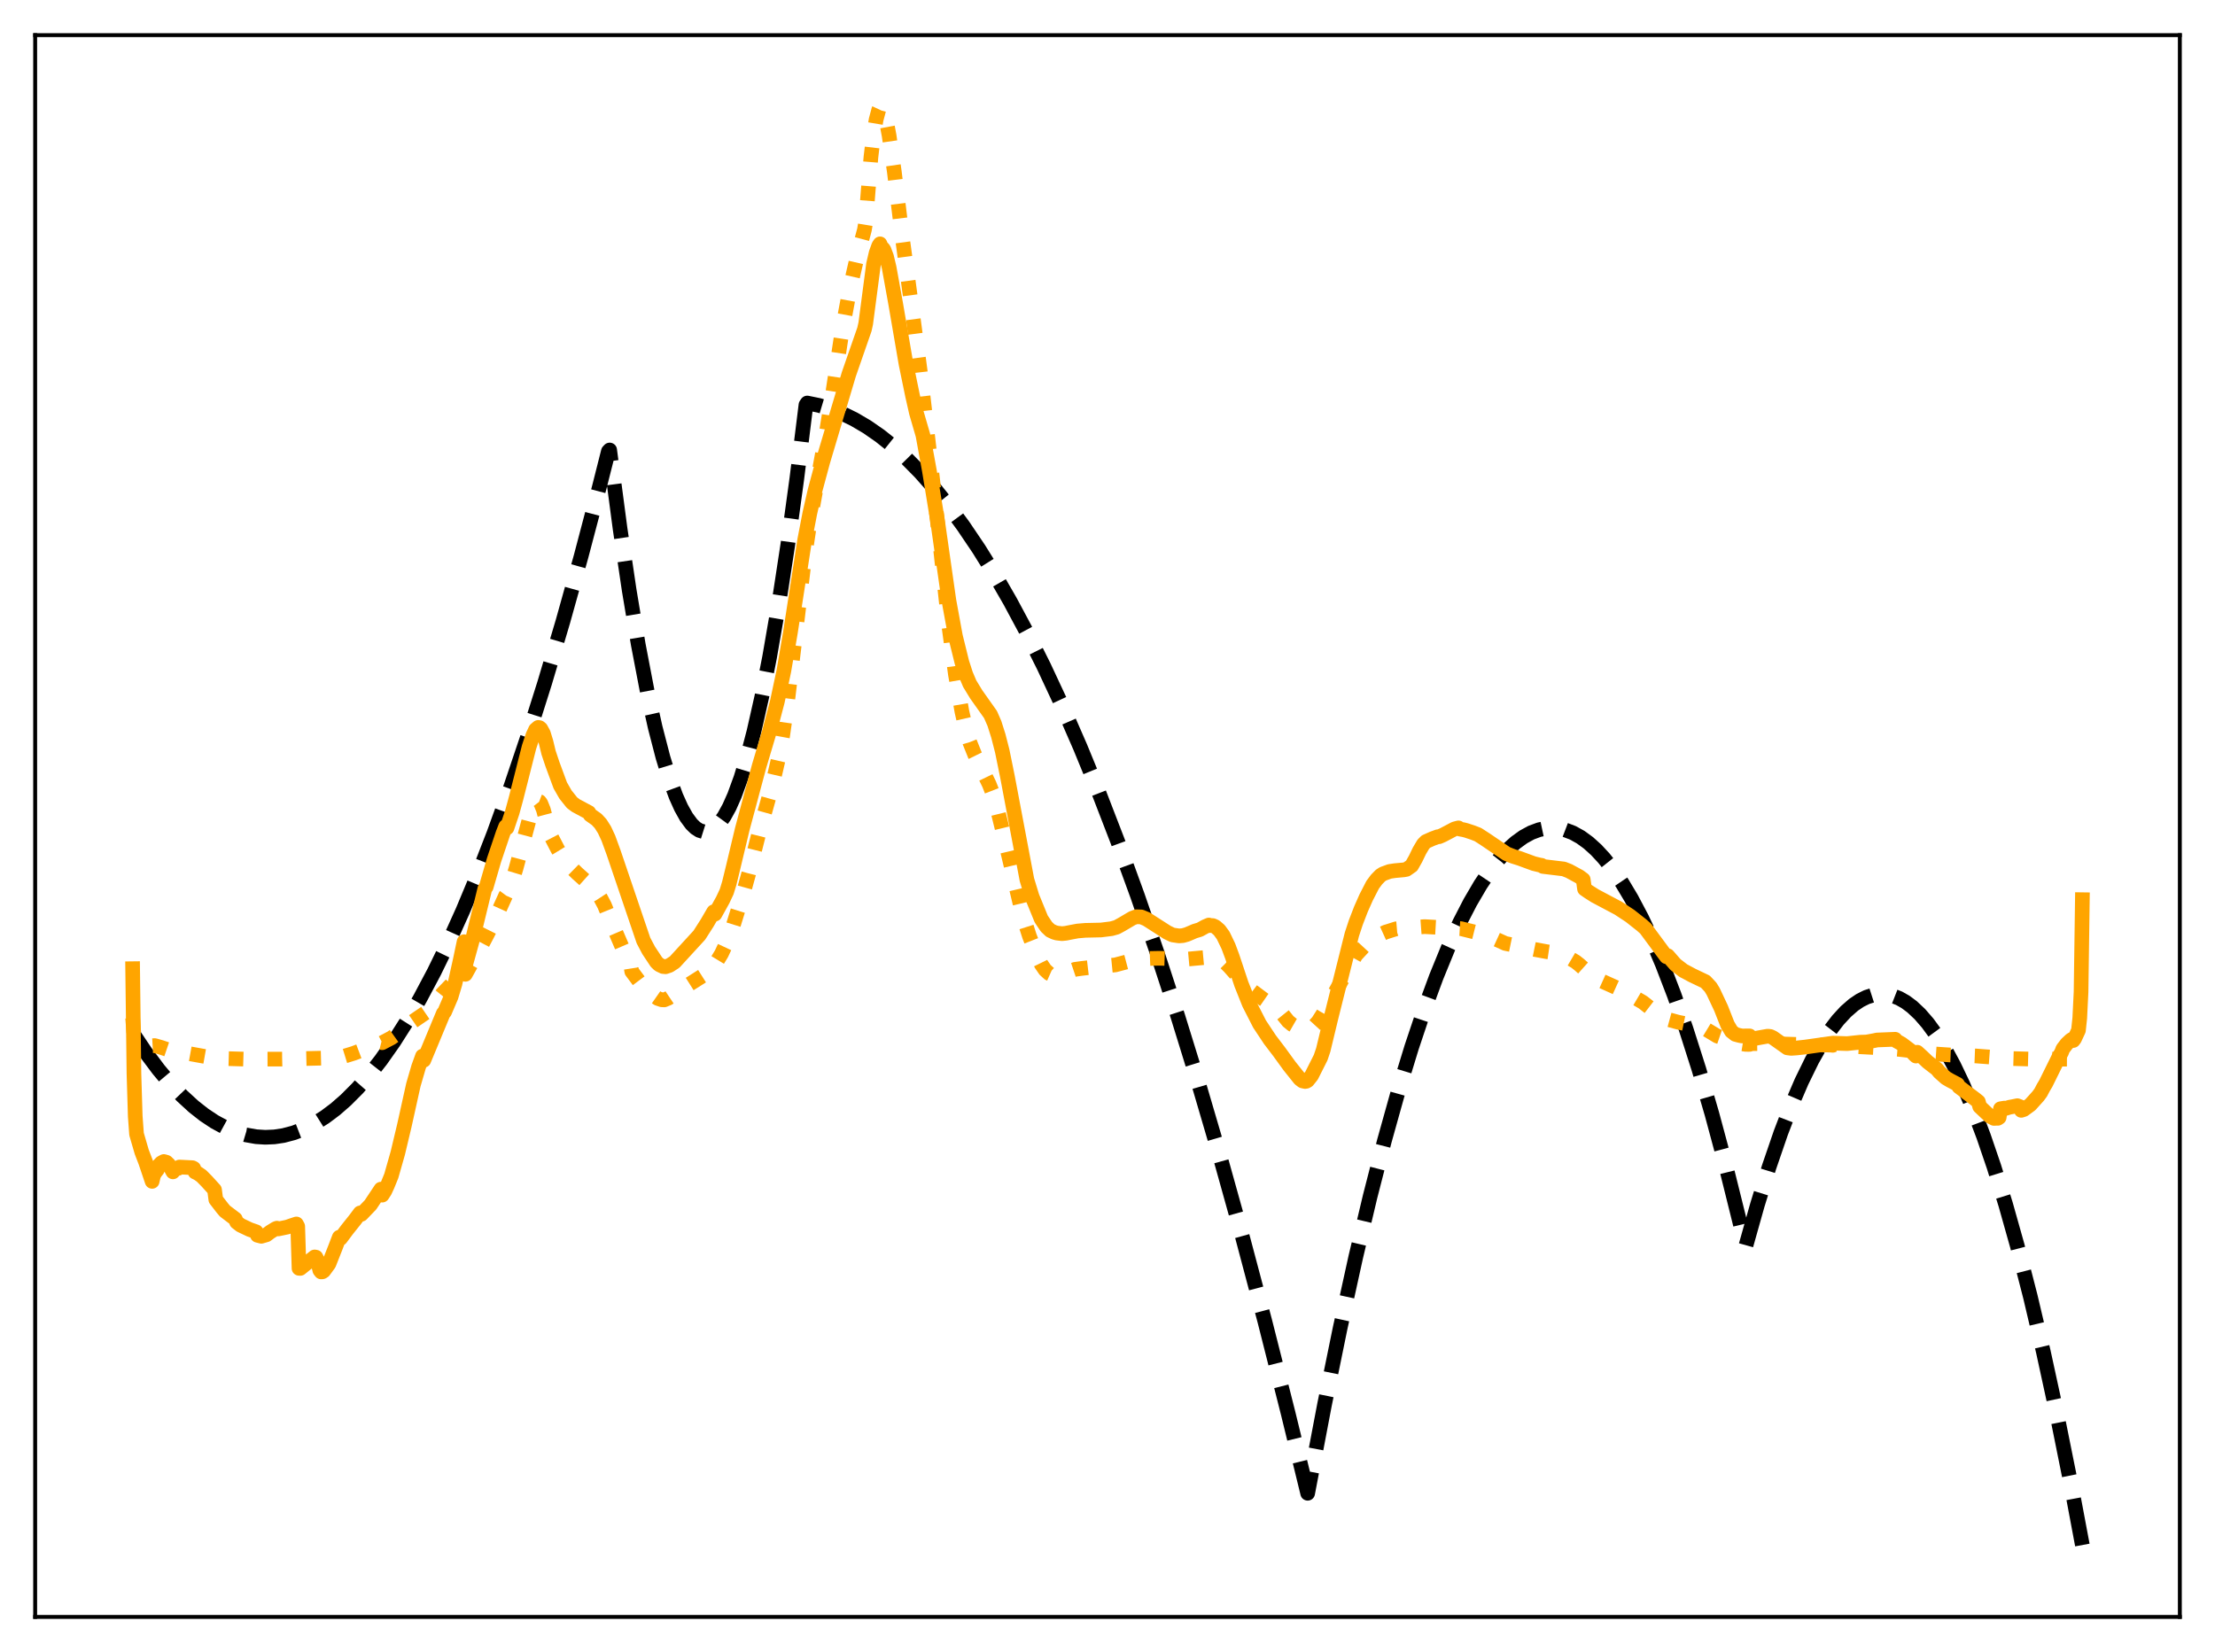 <?xml version="1.0" encoding="utf-8" standalone="no"?>
<!DOCTYPE svg PUBLIC "-//W3C//DTD SVG 1.1//EN"
  "http://www.w3.org/Graphics/SVG/1.1/DTD/svg11.dtd">
<svg xmlns:xlink="http://www.w3.org/1999/xlink" width="453.6pt" height="338.4pt" viewBox="0 0 453.6 338.4" xmlns="http://www.w3.org/2000/svg" version="1.1">
 <defs>
  <style type="text/css">*{stroke-linejoin: round; stroke-linecap: butt}</style>
 </defs>
 <g id="figure_1">
  <g id="patch_1">
   <path d="M 0 338.4 
L 453.6 338.4 
L 453.6 0 
L 0 0 
z
" style="fill: #ffffff"/>
  </g>
  <g id="axes_1">
   <g id="patch_2">
    <path d="M 7.2 331.2 
L 446.4 331.2 
L 446.4 7.2 
L 7.2 7.2 
z
" style="fill: #ffffff"/>
   </g>
   <g id="matplotlib.axis_1"/>
   <g id="matplotlib.axis_2"/>
   <g id="line2d_1">
    <path d="M 27.164 211.592 
L 29.825 215.551 
L 32.487 219.104 
L 34.883 221.956 
L 37.279 224.479 
L 39.674 226.674 
L 41.804 228.349 
L 43.933 229.765 
L 46.063 230.922 
L 48.192 231.819 
L 50.321 232.457 
L 52.451 232.836 
L 54.314 232.954 
L 56.177 232.874 
L 58.041 232.596 
L 60.17 232.034 
L 62.3 231.213 
L 64.429 230.133 
L 66.559 228.793 
L 68.688 227.194 
L 70.817 225.335 
L 73.213 222.935 
L 75.609 220.205 
L 78.004 217.148 
L 80.666 213.366 
L 83.328 209.179 
L 85.99 204.586 
L 88.918 199.066 
L 91.846 193.056 
L 94.774 186.555 
L 97.968 178.904 
L 101.162 170.67 
L 104.623 161.09 
L 108.083 150.826 
L 111.543 139.877 
L 115.27 127.32 
L 118.996 113.968 
L 122.723 99.822 
L 124.586 92.451 
L 124.852 92.172 
L 126.982 108.291 
L 128.845 120.871 
L 130.708 132.028 
L 132.572 141.762 
L 134.169 148.974 
L 135.766 155.14 
L 137.097 159.48 
L 138.428 163.094 
L 139.492 165.462 
L 140.557 167.366 
L 141.622 168.806 
L 142.42 169.581 
L 143.219 170.094 
L 144.017 170.346 
L 144.816 170.337 
L 145.615 170.066 
L 146.413 169.534 
L 147.212 168.741 
L 148.276 167.277 
L 149.341 165.348 
L 150.406 162.955 
L 151.737 159.31 
L 153.068 154.94 
L 154.399 149.843 
L 155.996 142.769 
L 157.593 134.649 
L 159.456 123.856 
L 161.319 111.639 
L 163.183 98 
L 165.046 82.938 
L 165.312 82.55 
L 167.708 83.04 
L 170.103 83.757 
L 172.499 84.7 
L 174.895 85.87 
L 177.556 87.435 
L 180.218 89.281 
L 182.88 91.406 
L 185.542 93.81 
L 188.47 96.778 
L 191.398 100.085 
L 194.326 103.73 
L 197.254 107.714 
L 200.448 112.446 
L 203.642 117.581 
L 206.836 123.118 
L 210.297 129.571 
L 213.757 136.498 
L 217.484 144.485 
L 221.21 153.021 
L 224.937 162.105 
L 228.929 172.447 
L 232.922 183.418 
L 236.915 195.018 
L 241.174 208.085 
L 245.433 221.869 
L 249.958 237.298 
L 254.483 253.536 
L 259.008 270.583 
L 263.799 289.513 
L 267.792 305.874 
L 271.252 287.663 
L 274.447 272.011 
L 277.641 257.471 
L 280.569 245.121 
L 283.497 233.705 
L 286.425 223.223 
L 289.087 214.506 
L 291.748 206.561 
L 294.144 200.071 
L 296.54 194.207 
L 298.935 188.969 
L 301.065 184.838 
L 303.194 181.201 
L 305.057 178.424 
L 306.921 176.026 
L 308.784 174.006 
L 310.381 172.577 
L 311.978 171.425 
L 313.575 170.551 
L 315.172 169.956 
L 316.503 169.672 
L 317.834 169.581 
L 319.165 169.684 
L 320.496 169.979 
L 322.093 170.589 
L 323.69 171.476 
L 325.287 172.642 
L 326.884 174.086 
L 328.481 175.808 
L 330.345 178.168 
L 332.208 180.907 
L 334.071 184.025 
L 336.201 188.051 
L 338.33 192.572 
L 340.46 197.587 
L 342.855 203.819 
L 345.251 210.678 
L 347.913 219.032 
L 350.575 228.159 
L 353.236 238.059 
L 356.164 249.84 
L 357.495 255.309 
L 359.891 246.792 
L 362.287 239.041 
L 364.682 232.057 
L 366.812 226.492 
L 368.941 221.532 
L 371.071 217.178 
L 372.934 213.865 
L 374.797 211.015 
L 376.394 208.941 
L 377.991 207.208 
L 379.588 205.815 
L 380.919 204.915 
L 382.25 204.251 
L 383.581 203.823 
L 384.912 203.633 
L 386.243 203.678 
L 387.574 203.96 
L 388.905 204.479 
L 390.236 205.234 
L 391.567 206.226 
L 393.164 207.728 
L 394.761 209.57 
L 396.358 211.753 
L 398.221 214.731 
L 400.084 218.172 
L 401.948 222.076 
L 404.077 227.106 
L 406.207 232.741 
L 408.336 238.982 
L 410.732 246.727 
L 413.127 255.238 
L 415.789 265.593 
L 418.451 276.894 
L 421.113 289.141 
L 424.041 303.705 
L 426.436 316.473 
L 426.436 316.473 
" clip-path="url(#p3491a503b8)" style="fill: none; stroke-dasharray: 11.1,4.8; stroke-dashoffset: 0; stroke: #000000; stroke-width: 3"/>
   </g>
   <g id="line2d_2">
    <path d="M 27.164 208.523 
L 27.43 211.96 
L 27.696 212.361 
L 29.027 213.035 
L 29.559 213.38 
L 31.156 214.203 
L 31.689 214.171 
L 33.02 214.551 
L 35.415 215.364 
L 35.948 215.308 
L 41.537 216.324 
L 43.401 216.652 
L 45.796 216.819 
L 50.588 216.956 
L 57.775 216.939 
L 68.688 216.678 
L 70.551 216.33 
L 72.415 215.757 
L 75.875 214.45 
L 78.004 213.516 
L 78.271 213.583 
L 80.134 212.601 
L 81.997 211.267 
L 84.393 209.332 
L 87.587 207.149 
L 88.652 205.936 
L 90.515 203.623 
L 92.378 201.687 
L 93.709 200.162 
L 94.774 198.672 
L 95.04 198.228 
L 95.306 199.573 
L 98.767 193.346 
L 99.831 191.315 
L 101.428 188.111 
L 103.558 183.41 
L 103.824 183.051 
L 104.889 180.466 
L 105.687 177.837 
L 108.615 166.944 
L 109.414 164.885 
L 109.946 164.157 
L 110.212 164.089 
L 110.479 164.191 
L 110.745 164.538 
L 111.277 165.854 
L 112.608 170.85 
L 114.205 173.936 
L 115.004 175.251 
L 116.601 177.315 
L 118.198 178.881 
L 121.392 181.74 
L 122.191 182.706 
L 122.989 183.928 
L 123.788 185.443 
L 124.852 188.052 
L 127.514 194.264 
L 129.111 197.295 
L 129.377 198.994 
L 131.773 202.201 
L 133.104 203.399 
L 134.701 204.513 
L 135.5 204.787 
L 136.032 204.81 
L 136.831 204.483 
L 138.161 203.593 
L 139.492 202.664 
L 144.284 199.631 
L 145.082 198.752 
L 146.147 197.36 
L 146.413 197.553 
L 147.744 195.366 
L 149.075 192.523 
L 150.14 189.606 
L 152.269 182.769 
L 153.334 178.907 
L 155.463 170.457 
L 158.125 160.943 
L 159.456 155.197 
L 160.255 150.842 
L 161.319 143.334 
L 162.916 129.892 
L 164.78 114.161 
L 165.844 107.078 
L 167.175 99.732 
L 169.305 88.113 
L 170.636 79.792 
L 172.499 67.471 
L 174.096 58.888 
L 175.427 53.073 
L 177.024 47.063 
L 177.29 45.449 
L 177.823 38.67 
L 178.355 32.172 
L 178.887 27.658 
L 179.42 24.498 
L 179.952 22.495 
L 180.218 21.927 
L 180.484 22.625 
L 180.751 22.871 
L 181.017 23.27 
L 181.549 24.953 
L 182.081 27.787 
L 183.146 35.184 
L 184.743 48.351 
L 186.607 62.133 
L 188.47 76.221 
L 192.463 111.084 
L 194.326 128.298 
L 195.657 138.15 
L 196.988 145.764 
L 197.786 149.285 
L 198.585 152.017 
L 199.649 154.666 
L 201.247 157.892 
L 202.577 160.646 
L 203.376 162.698 
L 204.175 165.453 
L 205.772 171.947 
L 209.498 187.663 
L 210.829 191.803 
L 212.426 195.866 
L 213.225 197.504 
L 214.023 198.664 
L 214.822 199.394 
L 215.354 199.629 
L 216.153 199.713 
L 217.75 199.362 
L 220.145 198.558 
L 221.476 198.371 
L 223.606 198.123 
L 228.397 197.646 
L 230.793 197.014 
L 233.455 196.416 
L 235.584 196.325 
L 237.447 196.288 
L 238.778 196.332 
L 241.972 196.568 
L 248.361 195.982 
L 249.425 196.254 
L 250.224 196.63 
L 251.023 197.281 
L 251.821 198.083 
L 255.015 201.701 
L 256.346 202.9 
L 258.742 204.693 
L 261.936 206.898 
L 262.735 207.867 
L 263.799 209.194 
L 264.598 209.849 
L 265.929 210.611 
L 266.727 210.9 
L 267.526 210.974 
L 268.324 210.735 
L 269.123 210.144 
L 269.921 209.272 
L 270.986 207.594 
L 277.641 195.667 
L 279.238 193.941 
L 281.101 192.329 
L 282.166 191.646 
L 283.763 190.924 
L 285.892 190.255 
L 287.756 190.099 
L 291.748 189.804 
L 299.201 190.219 
L 304.259 191.484 
L 306.122 192.271 
L 308.252 193.244 
L 314.374 194.498 
L 316.769 194.943 
L 318.899 195.262 
L 319.964 195.531 
L 321.295 196.186 
L 322.625 196.969 
L 323.424 197.597 
L 324.223 198.31 
L 324.489 198.904 
L 326.618 200.326 
L 329.546 201.647 
L 332.74 203.095 
L 333.539 203.59 
L 336.467 205.319 
L 337.532 206.16 
L 339.395 207.587 
L 341.524 208.801 
L 343.654 209.38 
L 348.445 210.374 
L 349.244 210.761 
L 351.639 212.206 
L 355.898 213.66 
L 357.495 213.921 
L 358.294 213.928 
L 358.56 213.789 
L 361.754 213.729 
L 364.682 213.829 
L 370.538 214.005 
L 374.797 214.063 
L 375.329 214.111 
L 375.596 214.004 
L 378.79 214.302 
L 385.711 214.668 
L 388.905 214.945 
L 391.833 215.283 
L 395.825 215.855 
L 399.286 216.089 
L 404.609 216.294 
L 407.804 216.538 
L 410.465 216.781 
L 415.523 216.925 
L 425.904 216.971 
L 426.17 216.903 
L 426.436 216.364 
L 426.436 216.364 
" clip-path="url(#p3491a503b8)" style="fill: none; stroke-dasharray: 3,4.95; stroke-dashoffset: 0; stroke: #ffa500; stroke-width: 3"/>
   </g>
   <g id="line2d_3">
    <path d="M 27.164 198.419 
L 27.43 219.901 
L 27.696 228.658 
L 27.962 232.301 
L 29.027 235.957 
L 29.825 238.03 
L 30.89 241.194 
L 31.156 241.984 
L 31.423 240.854 
L 31.689 240.273 
L 32.221 239.602 
L 32.487 238.758 
L 33.02 238.198 
L 33.552 237.916 
L 34.084 238.066 
L 34.617 238.581 
L 35.415 240.038 
L 35.681 239.397 
L 35.948 239.34 
L 36.214 239.4 
L 36.48 239.327 
L 36.746 239.047 
L 39.408 239.183 
L 39.674 239.319 
L 39.94 240.066 
L 40.473 240.326 
L 41.271 240.871 
L 42.336 241.954 
L 43.933 243.709 
L 44.199 245.721 
L 45.53 247.44 
L 46.063 248.075 
L 48.192 249.691 
L 48.458 250.333 
L 49.257 250.958 
L 49.789 251.212 
L 51.12 251.845 
L 52.451 252.308 
L 52.717 253.027 
L 53.516 253.233 
L 54.58 252.924 
L 55.379 252.324 
L 56.444 251.671 
L 56.71 251.572 
L 56.976 251.728 
L 58.839 251.342 
L 59.638 251.057 
L 60.703 250.708 
L 60.969 251.192 
L 61.235 259.798 
L 61.501 259.809 
L 62.832 258.73 
L 64.429 257.465 
L 64.695 257.508 
L 64.961 258.027 
L 65.494 260.19 
L 65.76 260.533 
L 66.026 260.512 
L 66.292 260.341 
L 67.357 258.883 
L 68.688 255.513 
L 69.487 253.422 
L 69.753 253.657 
L 71.084 251.869 
L 72.681 249.872 
L 73.745 248.449 
L 74.012 248.727 
L 75.875 246.783 
L 78.004 243.577 
L 78.271 244.805 
L 78.803 243.985 
L 79.335 242.826 
L 80.134 240.863 
L 81.465 236.185 
L 82.796 230.594 
L 84.659 222.188 
L 85.724 218.532 
L 86.522 216.323 
L 86.788 217.178 
L 90.781 207.565 
L 91.047 207.274 
L 92.378 204.151 
L 93.177 201.488 
L 94.241 196.696 
L 95.04 192.894 
L 95.306 197.773 
L 96.637 192.947 
L 99.299 182.01 
L 99.565 181.683 
L 101.162 176.184 
L 103.025 170.649 
L 103.558 169.288 
L 103.824 169.574 
L 104.889 166.42 
L 105.687 163.5 
L 108.349 153.006 
L 109.148 150.594 
L 109.68 149.458 
L 110.212 148.999 
L 110.479 149.041 
L 110.745 149.265 
L 111.277 150.236 
L 111.809 151.966 
L 112.342 154.169 
L 113.14 156.553 
L 114.737 160.882 
L 115.802 162.742 
L 117.133 164.414 
L 117.932 165.01 
L 119.795 166.008 
L 120.593 166.43 
L 120.86 166.912 
L 122.191 167.848 
L 122.989 168.713 
L 123.788 169.974 
L 124.586 171.688 
L 125.651 174.609 
L 131.773 192.65 
L 132.838 194.668 
L 134.435 197.075 
L 134.967 197.584 
L 135.766 197.974 
L 136.298 198.023 
L 137.097 197.754 
L 138.161 197.064 
L 143.219 191.549 
L 144.816 189.047 
L 146.147 186.757 
L 146.413 187.242 
L 148.01 184.359 
L 148.809 182.661 
L 149.341 180.928 
L 150.14 177.657 
L 152.003 169.848 
L 155.463 156.92 
L 157.593 149.772 
L 159.19 143.699 
L 160.521 137.426 
L 161.852 129.631 
L 163.449 119.292 
L 164.78 110.658 
L 165.844 105.11 
L 166.909 100.459 
L 168.506 94.539 
L 173.83 76.658 
L 177.024 67.461 
L 177.29 66.259 
L 178.887 54.093 
L 179.42 51.809 
L 179.952 50.34 
L 180.218 49.948 
L 180.484 50.619 
L 180.751 50.807 
L 181.017 51.154 
L 181.549 52.569 
L 182.081 54.799 
L 183.412 62.164 
L 185.542 74.568 
L 186.873 81.039 
L 187.671 84.567 
L 189.002 89.141 
L 190.333 96.462 
L 191.93 106.245 
L 194.326 123.023 
L 195.657 130.297 
L 196.988 135.691 
L 197.786 138.155 
L 198.585 140.042 
L 199.916 142.23 
L 202.844 146.366 
L 203.642 148.194 
L 204.441 150.712 
L 205.239 153.82 
L 206.304 159.047 
L 210.297 180.188 
L 211.361 183.674 
L 213.225 188.235 
L 214.289 189.827 
L 215.088 190.591 
L 215.887 190.965 
L 216.419 191.119 
L 217.484 191.245 
L 218.282 191.163 
L 219.081 191 
L 220.678 190.701 
L 222.275 190.566 
L 223.872 190.531 
L 225.469 190.494 
L 227.599 190.227 
L 228.663 189.932 
L 229.728 189.351 
L 231.857 188.092 
L 232.656 187.785 
L 233.721 187.817 
L 234.785 188.261 
L 239.044 190.992 
L 240.109 191.505 
L 241.44 191.704 
L 242.239 191.642 
L 243.037 191.418 
L 243.836 191.085 
L 244.634 190.734 
L 245.699 190.414 
L 246.764 189.822 
L 247.562 189.475 
L 247.828 189.583 
L 248.361 189.587 
L 248.893 189.824 
L 249.692 190.514 
L 250.49 191.607 
L 251.555 193.823 
L 252.353 195.971 
L 254.217 201.575 
L 255.814 205.585 
L 257.943 209.753 
L 260.073 212.966 
L 261.936 215.41 
L 264.065 218.343 
L 266.195 221.009 
L 266.727 221.408 
L 267.26 221.526 
L 267.526 221.482 
L 267.792 221.325 
L 268.591 220.322 
L 270.454 216.618 
L 270.986 215.039 
L 272.583 208.41 
L 276.842 191.404 
L 277.641 188.978 
L 278.705 186.222 
L 279.77 183.818 
L 281.101 181.231 
L 281.9 180.155 
L 282.698 179.335 
L 283.231 178.99 
L 284.561 178.503 
L 285.626 178.341 
L 287.489 178.172 
L 288.022 178.074 
L 289.087 177.328 
L 289.885 175.916 
L 290.684 174.263 
L 291.482 172.915 
L 292.015 172.383 
L 293.345 171.788 
L 294.41 171.393 
L 294.676 171.394 
L 295.475 171.051 
L 297.871 169.789 
L 298.669 169.579 
L 298.935 169.815 
L 299.734 169.961 
L 300.266 170.099 
L 301.597 170.54 
L 302.662 170.951 
L 304.259 171.986 
L 308.518 174.878 
L 309.849 175.407 
L 311.18 175.826 
L 311.978 176.118 
L 314.108 176.898 
L 315.439 177.217 
L 315.705 177.25 
L 315.971 177.478 
L 320.23 177.992 
L 321.295 178.408 
L 323.424 179.564 
L 324.223 180.156 
L 324.489 182.085 
L 325.287 182.641 
L 326.618 183.488 
L 331.409 186.031 
L 333.805 187.606 
L 336.201 189.498 
L 336.999 190.208 
L 341.258 195.969 
L 341.524 195.753 
L 343.121 197.584 
L 344.719 198.813 
L 346.582 199.809 
L 349.244 201.076 
L 350.308 202.22 
L 350.841 203.104 
L 352.438 206.496 
L 353.769 209.885 
L 354.567 211.241 
L 355.366 211.87 
L 356.164 212.084 
L 356.697 212.196 
L 358.294 212.19 
L 358.56 212.741 
L 359.092 212.767 
L 360.689 212.473 
L 362.02 212.243 
L 362.553 212.309 
L 363.085 212.561 
L 366.013 214.634 
L 366.812 214.739 
L 367.876 214.665 
L 369.74 214.462 
L 375.329 213.674 
L 378.257 213.767 
L 380.919 213.482 
L 382.25 213.44 
L 383.847 213.145 
L 384.38 213.027 
L 387.84 212.889 
L 388.106 212.877 
L 388.372 213.225 
L 389.437 213.82 
L 391.3 215.221 
L 392.099 216.084 
L 392.365 216.317 
L 392.631 215.537 
L 393.696 216.515 
L 394.761 217.526 
L 395.825 218.355 
L 396.624 218.956 
L 397.156 219.612 
L 398.487 220.799 
L 399.286 221.271 
L 400.883 222.115 
L 401.149 222.601 
L 404.343 225.022 
L 405.142 225.66 
L 405.408 226.658 
L 407.537 228.67 
L 408.336 229.087 
L 408.868 229.064 
L 409.135 229.068 
L 409.401 228.893 
L 409.667 227.11 
L 410.465 226.979 
L 410.732 227.041 
L 411.53 226.794 
L 412.063 226.7 
L 413.127 226.484 
L 413.66 226.685 
L 413.926 227.436 
L 414.458 227.264 
L 415.789 226.289 
L 417.386 224.513 
L 417.919 223.784 
L 418.451 222.766 
L 418.983 221.871 
L 421.645 216.47 
L 422.177 215.558 
L 422.444 214.85 
L 423.242 213.809 
L 424.041 213.061 
L 424.307 212.886 
L 424.573 213.132 
L 424.839 212.773 
L 425.638 211.049 
L 425.904 208.536 
L 426.17 203.18 
L 426.436 184.284 
L 426.436 184.284 
" clip-path="url(#p3491a503b8)" style="fill: none; stroke: #ffa500; stroke-width: 3; stroke-linecap: square"/>
   </g>
   <g id="patch_3">
    <path d="M 7.2 331.2 
L 7.2 7.2 
" style="fill: none; stroke: #000000; stroke-width: 0.8; stroke-linejoin: miter; stroke-linecap: square"/>
   </g>
   <g id="patch_4">
    <path d="M 446.4 331.2 
L 446.4 7.2 
" style="fill: none; stroke: #000000; stroke-width: 0.8; stroke-linejoin: miter; stroke-linecap: square"/>
   </g>
   <g id="patch_5">
    <path d="M 7.2 331.2 
L 446.4 331.2 
" style="fill: none; stroke: #000000; stroke-width: 0.8; stroke-linejoin: miter; stroke-linecap: square"/>
   </g>
   <g id="patch_6">
    <path d="M 7.2 7.2 
L 446.4 7.2 
" style="fill: none; stroke: #000000; stroke-width: 0.8; stroke-linejoin: miter; stroke-linecap: square"/>
   </g>
  </g>
 </g>
 <defs>
  <clipPath id="p3491a503b8">
   <rect x="7.2" y="7.2" width="439.2" height="324"/>
  </clipPath>
 </defs>
</svg>
